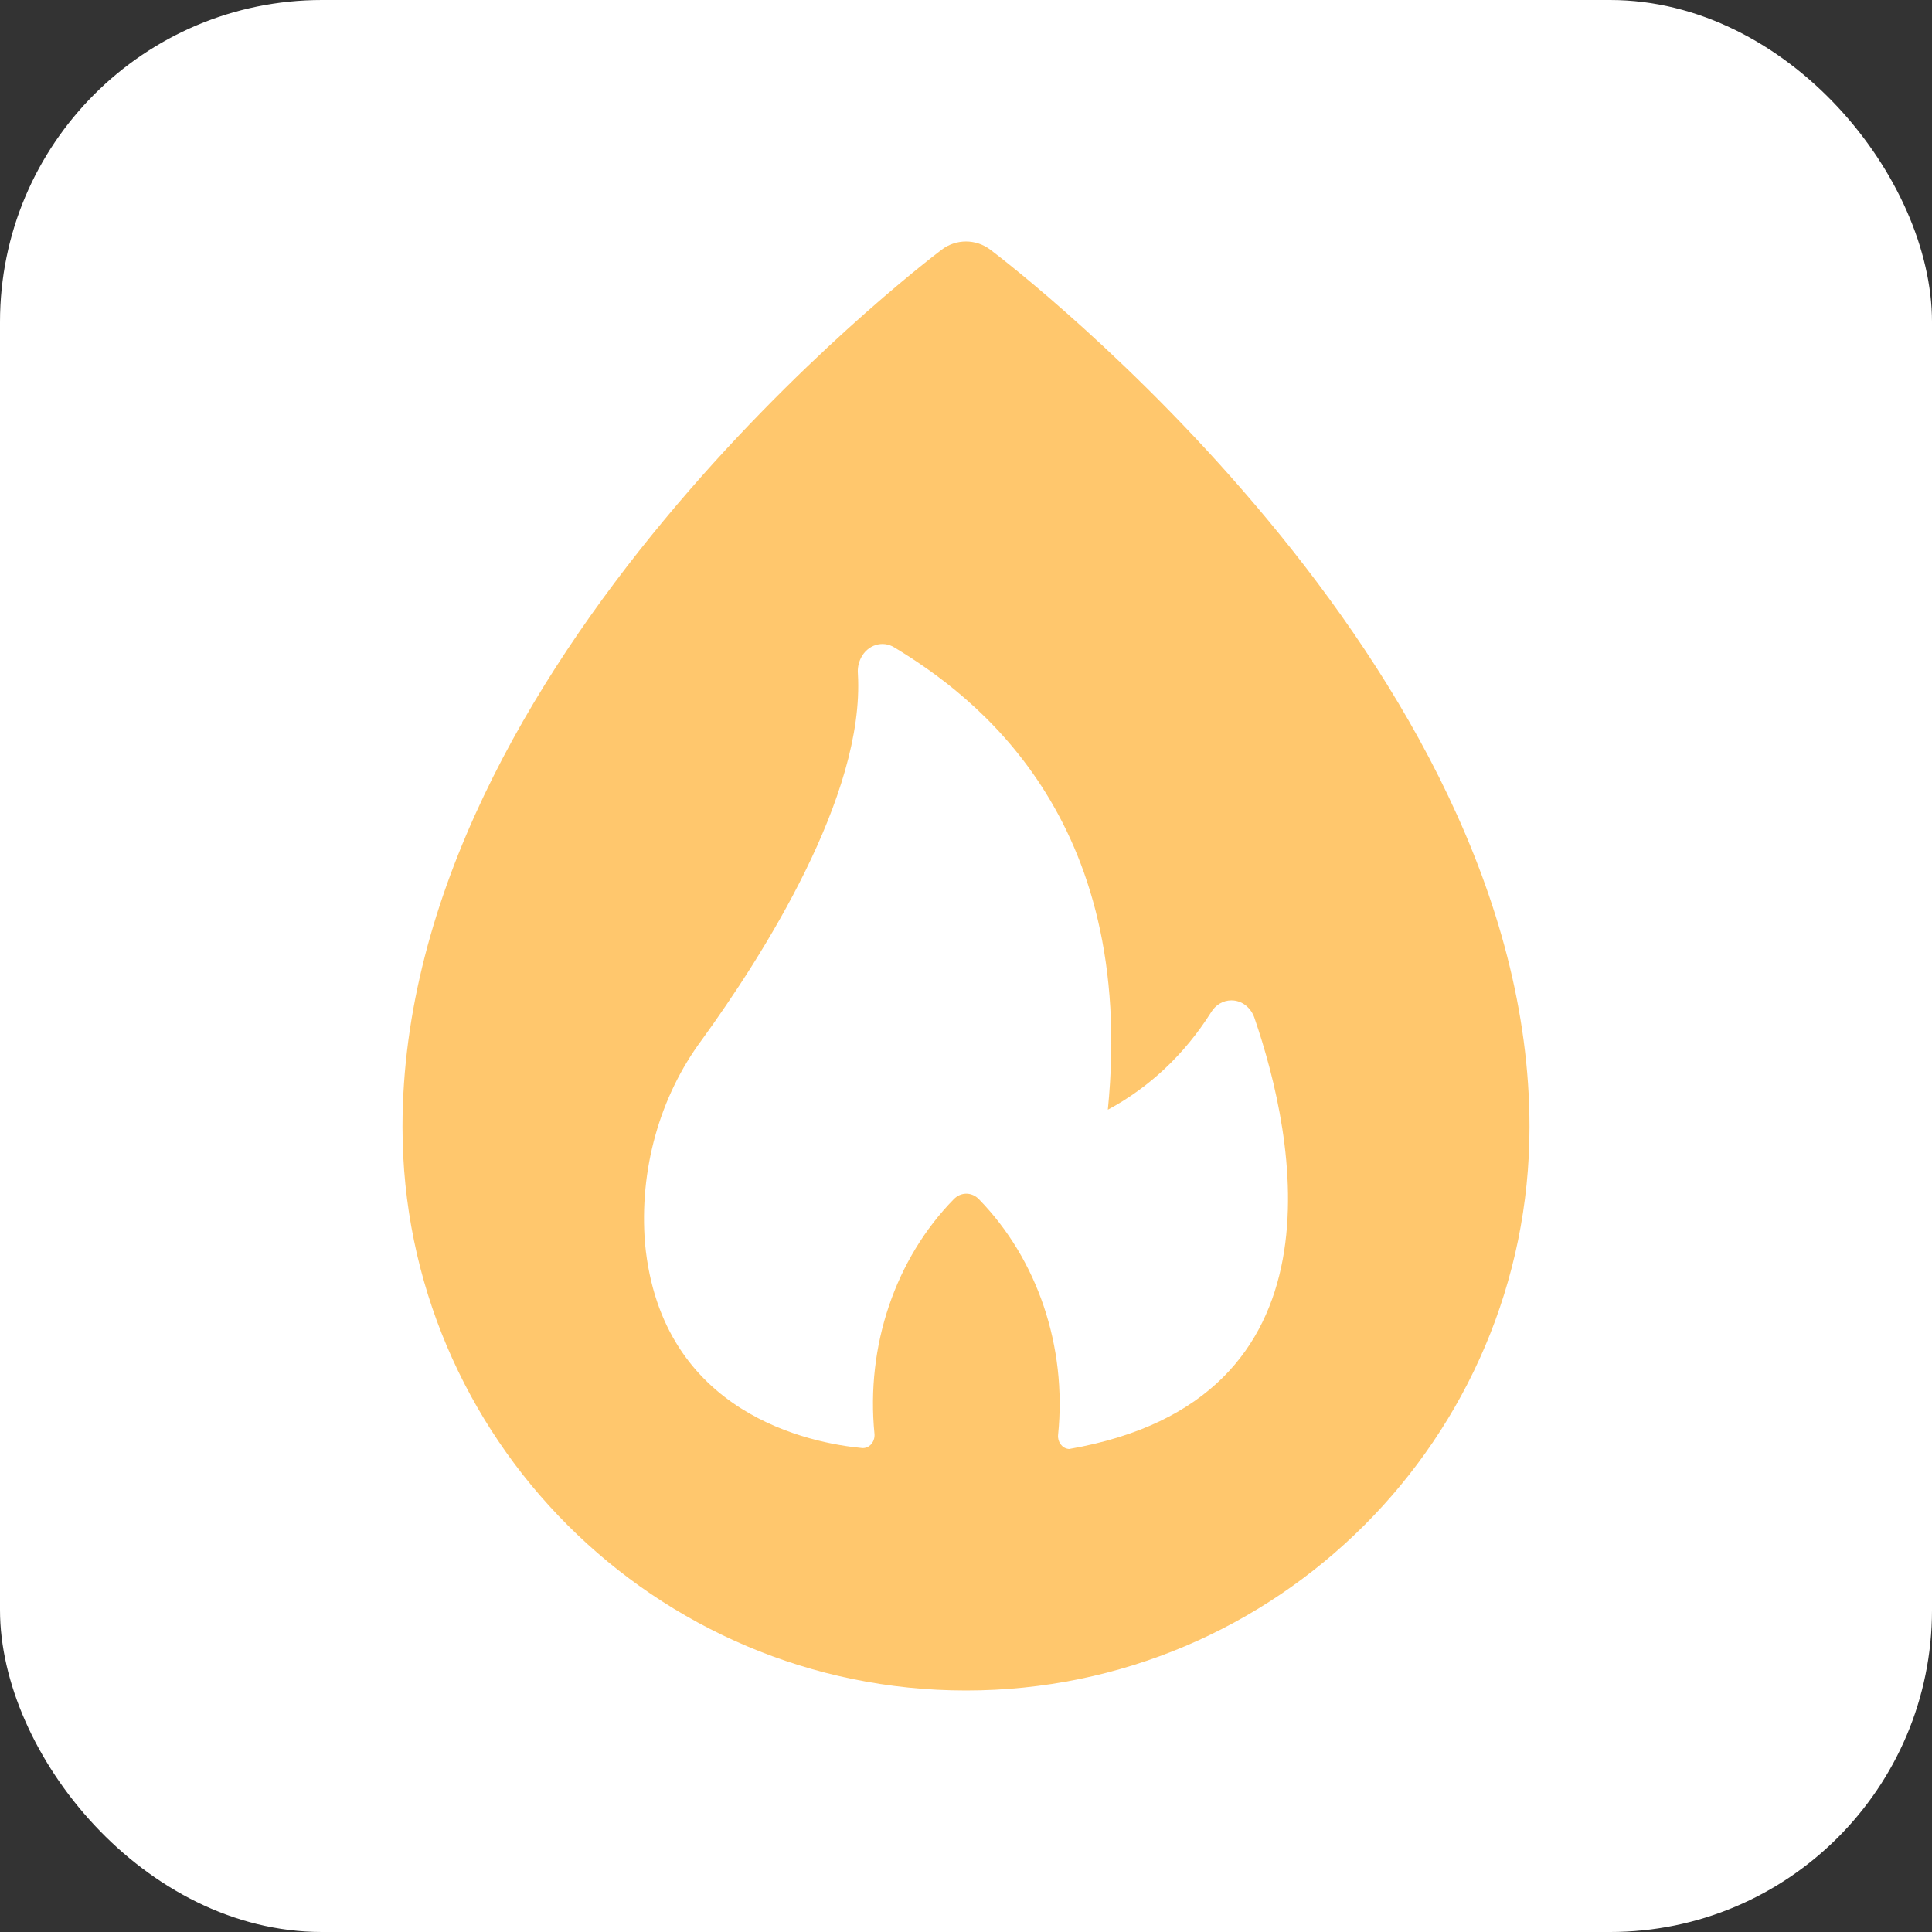 <svg width="24" height="24" viewBox="0 0 24 24" fill="none" xmlns="http://www.w3.org/2000/svg">
    <rect x="0" y="0" width="24" height="24" fill="#333333" stroke="none"/>
    <rect width="24" height="24" rx="4" fill="white" />
    <path d="M12.301 3.101C12.123 2.966 11.877 2.966 11.699 3.101C11.425 3.308 5 8.228 5 14C5 17.86 8.14 21 12 21C15.86 21 19 17.86 19 14C19 8.228 12.575 3.308 12.301 3.101Z" fill="#FFC76D" />
    <path d="M10.708 17.988C10.787 17.995 10.857 17.93 10.863 17.842C10.864 17.832 10.864 17.822 10.863 17.812C10.755 16.721 11.121 15.639 11.849 14.896C11.936 14.806 12.072 14.806 12.159 14.896C12.889 15.643 13.255 16.73 13.144 17.824C13.135 17.911 13.193 17.99 13.272 17.999C13.275 18 13.278 18 13.281 18C16.784 17.392 16.086 14.113 15.585 12.65C15.541 12.515 15.425 12.426 15.296 12.427C15.193 12.427 15.098 12.484 15.042 12.579C14.716 13.096 14.275 13.511 13.762 13.785C14.126 10.139 12.09 8.637 11.111 8.043C10.964 7.952 10.777 8.01 10.695 8.173C10.665 8.233 10.651 8.302 10.657 8.37C10.745 9.889 9.467 11.883 8.72 12.915C8.193 13.624 7.938 14.535 8.013 15.45C8.216 17.575 10.084 17.929 10.708 17.988Z" fill="white" />
</svg>